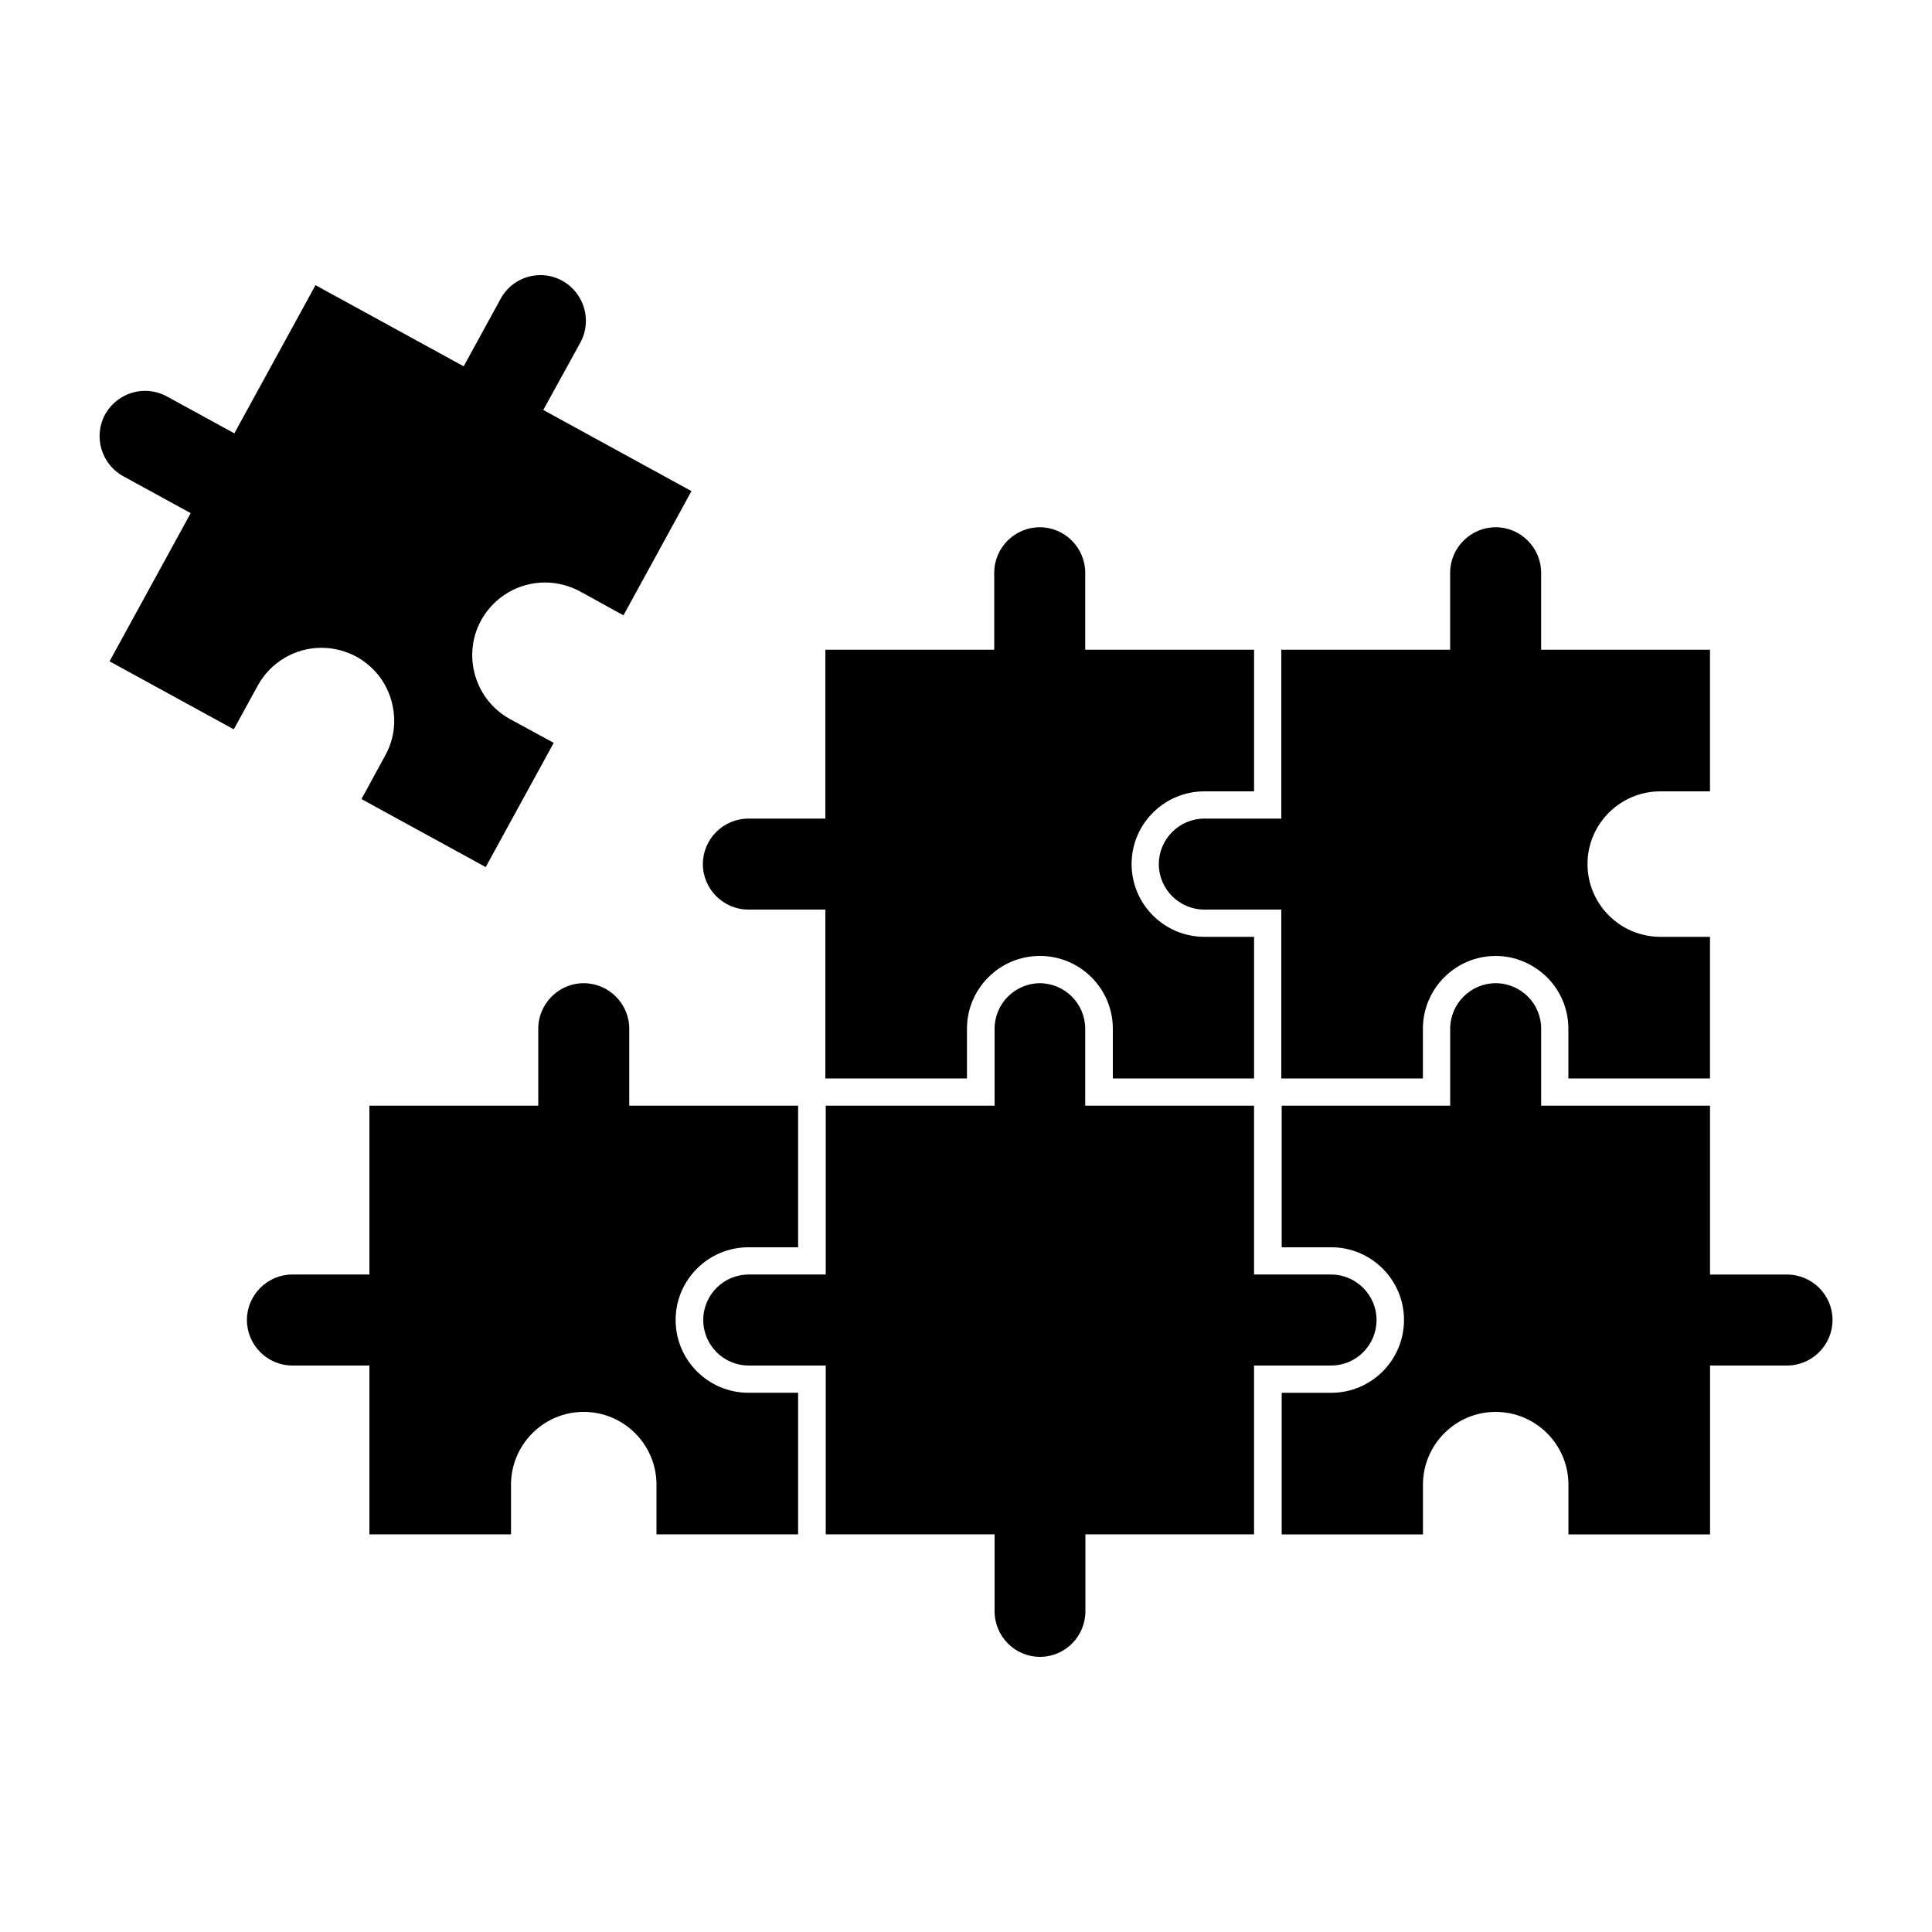 <?xml version="1.0" ?><!DOCTYPE svg  PUBLIC '-//W3C//DTD SVG 1.1//EN'  'http://www.w3.org/Graphics/SVG/1.1/DTD/svg11.dtd'><svg enable-background="new 0 0 100 100" height="75px" id="Calque_2" version="1.1" viewBox="0 0 100 100" width="75px" xml:space="preserve" xmlns="http://www.w3.org/2000/svg" xmlns:xlink="http://www.w3.org/1999/xlink"><g><path d="M16.64,33.53c0.63,0,1.25,0.16,1.81,0.46c0.88,0.49,1.52,1.28,1.8,2.25c0.28,0.97,0.18,1.98-0.31,2.86l-1.23,2.26   l6.43,3.52l3.52-6.43l-2.26-1.23c-1.82-1-2.49-3.29-1.5-5.11c0.67-1.21,1.93-1.96,3.31-1.96c0.63,0,1.25,0.16,1.81,0.46l2.25,1.24   l3.52-6.43l-7.67-4.2l1.92-3.49c0.62-1.14,0.2-2.57-0.94-3.2c-0.34-0.19-0.73-0.29-1.12-0.29c-0.87,0-1.66,0.47-2.07,1.23L24,18.96   l-7.67-4.2l-4.2,7.67l-3.49-1.91c-0.35-0.19-0.74-0.29-1.13-0.29c-0.86,0-1.65,0.47-2.07,1.22c-0.62,1.14-0.2,2.57,0.94,3.2   l3.49,1.91l-4.2,7.67l6.43,3.52l1.24-2.26C14,34.28,15.27,33.53,16.64,33.53z"/><path d="M34.97,68.32c0-2.07,1.69-3.761,3.77-3.761h2.57V57.23h-8.74v-3.98c0-1.3-1.06-2.36-2.36-2.36   c-1.29,0-2.35,1.061-2.35,2.36v3.98h-8.74v8.739h-3.99c-1.29,0-2.35,1.061-2.35,2.351c0,1.3,1.06,2.359,2.35,2.359h3.99v8.74h7.33   v-2.57c0-2.08,1.69-3.77,3.76-3.77c2.08,0,3.77,1.689,3.77,3.77v2.57h7.33v-7.33h-2.57C36.66,72.09,34.97,70.4,34.97,68.32z"/><path d="M71.25,68.32c0-1.29-1.06-2.351-2.35-2.351h-3.99V57.23h-8.74v-3.98c0-1.3-1.05-2.35-2.35-2.36   c-1.29,0.011-2.34,1.061-2.34,2.36v3.98h-8.74v8.739h-3.99c-1.3,0-2.35,1.061-2.35,2.351c0,1.3,1.05,2.359,2.35,2.359h3.99v8.74   h8.74v3.98c0,1.3,1.05,2.359,2.35,2.359s2.35-1.06,2.35-2.359v-3.98h8.73v-8.74h3.99C70.2,70.68,71.25,69.62,71.25,68.32z"/><path d="M92.49,65.97h-3.98V57.23h-8.74v-3.99c0-0.641-0.26-1.23-0.689-1.66c-0.43-0.42-1.01-0.69-1.66-0.69   c-1.3,0-2.36,1.061-2.36,2.36v3.98h-8.72v7.329h2.57c2.07,0,3.76,1.69,3.76,3.761c0,2.08-1.689,3.77-3.76,3.77h-2.57v7.33h7.311   v-2.57c0-2.08,1.689-3.77,3.76-3.77c2.08,0,3.77,1.689,3.77,3.77v2.57h7.33v-8.74h3.98c1.3,0,2.359-1.06,2.359-2.359   C94.85,67.02,93.79,65.97,92.49,65.97z"/><path d="M59.98,44.73c0,1.29,1.06,2.35,2.359,2.35h3.98v8.74h7.33v-2.57c0-2.08,1.689-3.77,3.77-3.77c1.03,0,1.97,0.43,2.66,1.11   c0.68,0.68,1.1,1.62,1.1,2.66v2.57h7.33v-7.33H85.94c-2.08,0-3.771-1.69-3.771-3.77c0-2.07,1.69-3.76,3.771-3.76h2.569v-7.33h-8.74   v-3.98c0-1.3-1.06-2.36-2.35-2.36c-1.3,0-2.36,1.06-2.36,2.36v3.98H66.32v8.74h-3.98C61.04,42.37,59.98,43.43,59.98,44.73z"/><path d="M38.74,47.08h3.98v8.74h7.33v-2.57c0-1.04,0.42-1.98,1.11-2.67c0.68-0.68,1.62-1.1,2.66-1.1h0.01   c2.08,0,3.77,1.69,3.77,3.77v2.57h7.311v-7.33h-2.57c-2.08,0-3.77-1.69-3.77-3.77c0-2.07,1.689-3.76,3.77-3.76h2.57v-7.33h-8.74   v-3.98c0-1.3-1.06-2.36-2.35-2.36c-1.301,0-2.36,1.06-2.36,2.36v3.98h-8.74v8.74h-3.98c-1.3,0-2.36,1.06-2.36,2.35   C36.38,46.02,37.44,47.08,38.74,47.08z"/></g></svg>